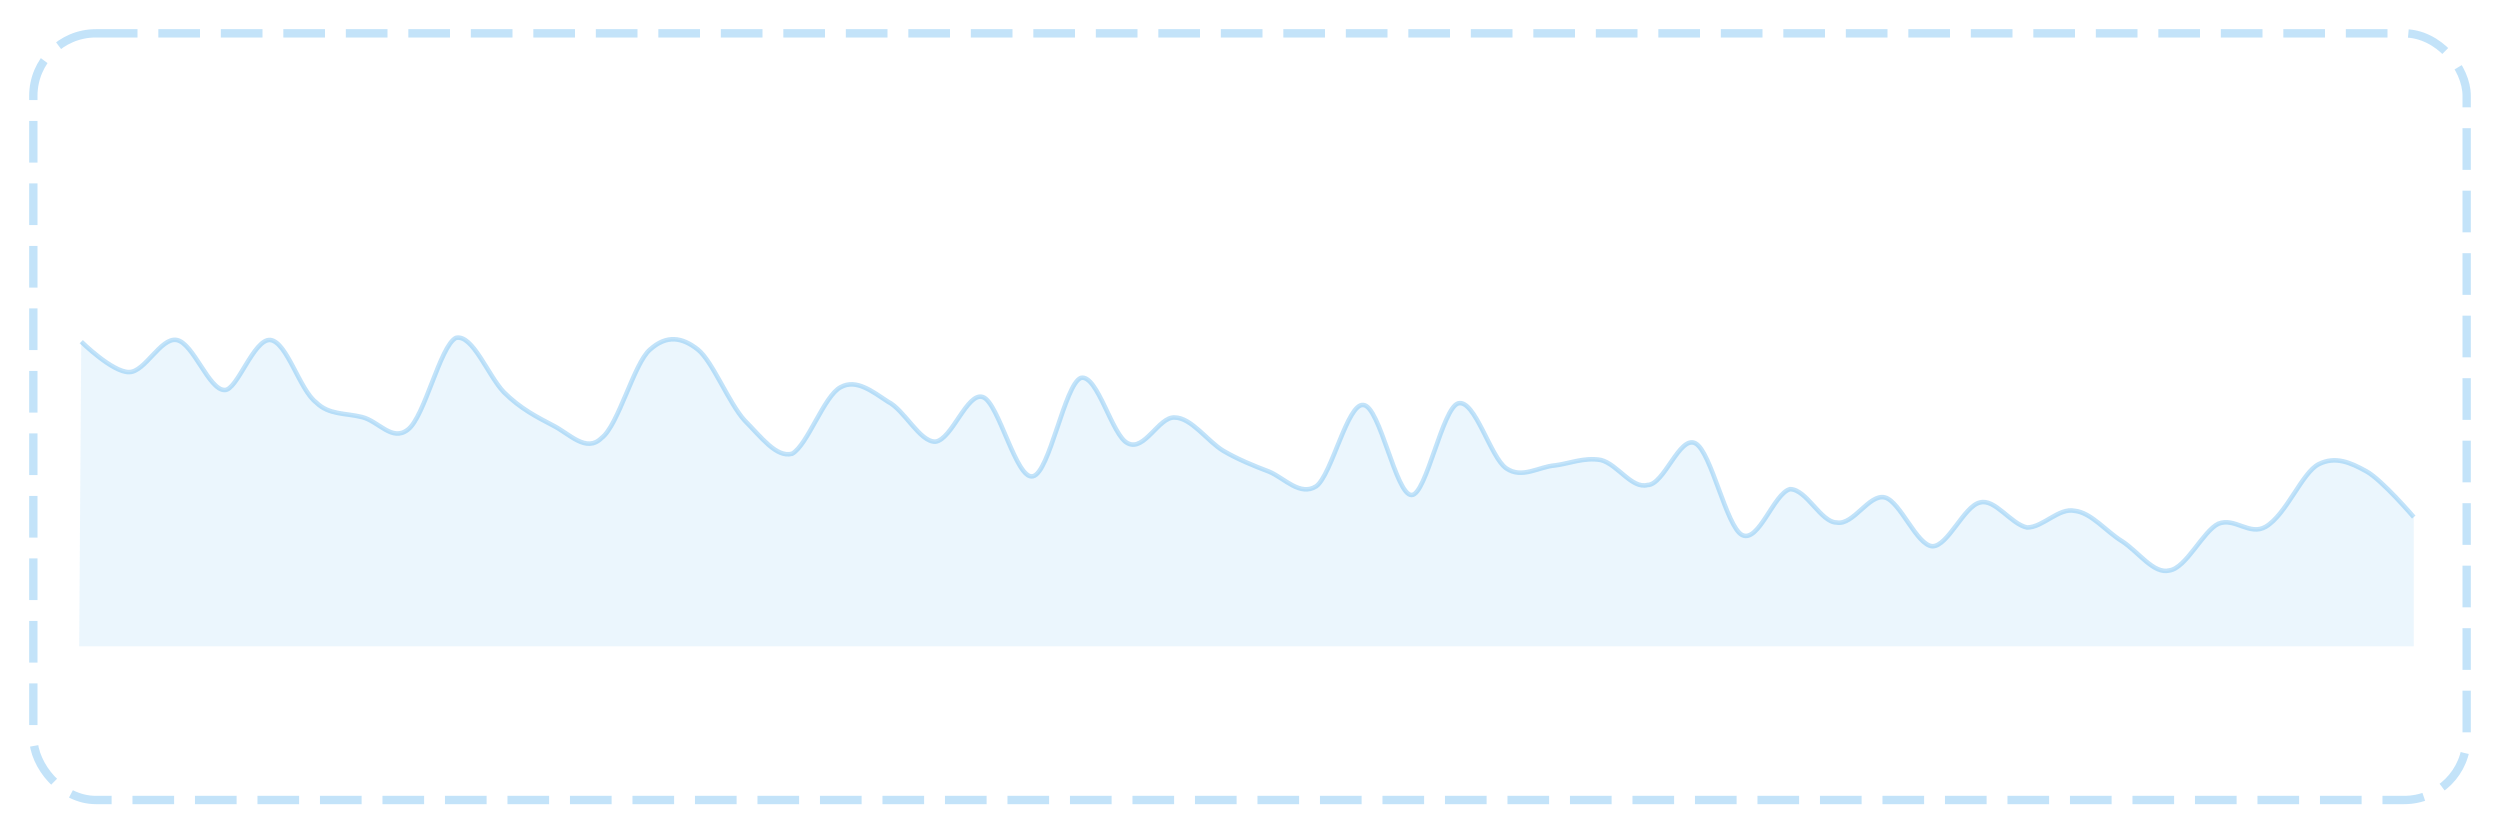 <svg baseProfile="full" xmlns="http://www.w3.org/2000/svg" width="600" height="200" viewBox="0 0 600 200"><style>/*<![CDATA[ */
    .bg {
    	stroke: #36a2eb;
	    fill: none;
	    stroke-dasharray: 10,5;
	    stroke-opacity: 0.3;
	    stroke-width: 2;
	}

	.line {
        opacity: 0.3;
	}
	
	path.line {
	    fill: none;
	    stroke-width: 1.1px;
	    stroke: #36a2eb;
	}

	.main {
	    opacity: 0.1;
	    stroke: none;
	}
	
	.color {
        fill: #36a2eb;
	}

    /* ]]>*/</style><g class="mg-missing-pane"><rect class="bg" x="8" y="8" width="584" height="184" rx="15" ry="15"/><path class="line mg-line1-color" d="M19.5 82S27 89.4 31 89.3c3.8 0 7.6-8.4 11.4-7.7 4 .7 7.7 12 11.5 12 3 .2 7-12.4 11-12 4 .5 7 12 11 15 3 3 7 2.5 11 3.5s7.2 6 11 3c4-3 7.7-20 11.5-22 4-1 7.7 9 11.5 13 4 4 8 6 11.8 8 4 2 8 6.7 11.7 3 4-3 7.8-18 11.6-21.2 4-3.6 7.7-3 11.5 0 3.5 2.8 7.4 12.8 11.2 17 4 4 7.6 9 11.4 8 3.7-2 7.7-14 11.7-16 3.7-2 7.5 1 11.3 3.5 4 2 7.6 9.7 11.4 9.6 4-.5 7.6-12 11.4-10.7s8 20 12 19c4-.8 7.6-22 11.5-23.6 4-1 7.5 14 11.3 15.7 4 2 7.4-6.4 11.2-6.2 4 0 8 5.8 11.7 8 3.4 2 7.3 3.6 11 5 3.6 1.5 7.4 6 11.3 3.5 3.7-2.7 7.5-20 11.3-19.5 4 .2 7.8 21.7 11.6 21.6 3.5 0 7.4-21 11.2-22 4-1 7.7 13 11.5 15.6s7.8-.4 11.7-.7c3.3-.4 7-2 11-1.3 4 1 7.4 7 11.2 6 4 0 7.7-12 11.5-10s7.4 20 11.2 22c4 2 7.6-10 11.5-11 4 0 7.4 8 11.2 8 4 .8 7.8-7 11.6-6 3.7 1 7.6 11.5 11.4 11.7 3.7 0 7.6-9.7 11.4-10.5 3.6-1 7.4 5.2 11.3 6 3.8 0 7.6-4.8 11.4-4 4 .4 7.6 5 11.4 7.3 4 2.6 7.6 8 11.4 7 4-.6 8-9.4 11.7-11.2 4-1.6 7.5 3 11.4.7 5-3 8.7-13 12.7-15s7.6-.4 11.4 1.7c3.7 2 11.4 11 11.4 11"/><path class="main color" d="M19.5 82S27 89.4 31 89.3c3.8 0 7.6-8.4 11.4-7.7 4 .7 7.7 12 11.5 12 3 .2 7-12.4 11-12 4 .5 7 12 11 15 3 3 7 2.5 11 3.5s7.2 6 11 3c4-3 7.7-20 11.5-22 4-1 7.7 9 11.5 13 4 4 8 6 11.8 8 4 2 8 6.7 11.7 3 4-3 7.8-18 11.6-21.2 4-3.6 7.7-3 11.5 0 3.5 2.8 7.4 12.8 11.2 17 4 4 7.6 9 11.4 8 3.7-2 7.7-14 11.7-16 3.7-2 7.5 1 11.3 3.5 4 2 7.6 9.7 11.4 9.6 4-.5 7.6-12 11.4-10.7s8 20 12 19c4-.8 7.6-22 11.5-23.6 4-1 7.5 14 11.3 15.7 4 2 7.4-6.4 11.2-6.2 4 0 8 5.8 11.7 8 3.4 2 7.3 3.6 11 5 3.6 1.5 7.4 6 11.3 3.5 3.7-2.7 7.5-20 11.3-19.5 4 .2 7.8 21.7 11.6 21.6 3.5 0 7.4-21 11.2-22 4-1 7.7 13 11.5 15.6s7.8-.4 11.7-.7c3.3-.4 7-2 11-1.3 4 1 7.4 7 11.2 6 4 0 7.7-12 11.5-10s7.4 20 11.2 22c4 2 7.6-10 11.5-11 4 0 7.4 8 11.2 8 4 .8 7.8-7 11.6-6 3.7 1 7.6 11.5 11.4 11.7 3.7 0 7.6-9.7 11.4-10.5 3.6-1 7.4 5.2 11.3 6 3.8 0 7.6-4.8 11.4-4 4 .4 7.6 5 11.4 7.3 4 2.6 7.6 8 11.4 7 4-.6 8-9.4 11.7-11.2 4-1.6 7.5 3 11.4.7 5-3 8.7-13 12.7-15s7.6-.4 11.4 1.7c3.7 2 11.4 11 11.4 11v31H19z"/></g></svg>